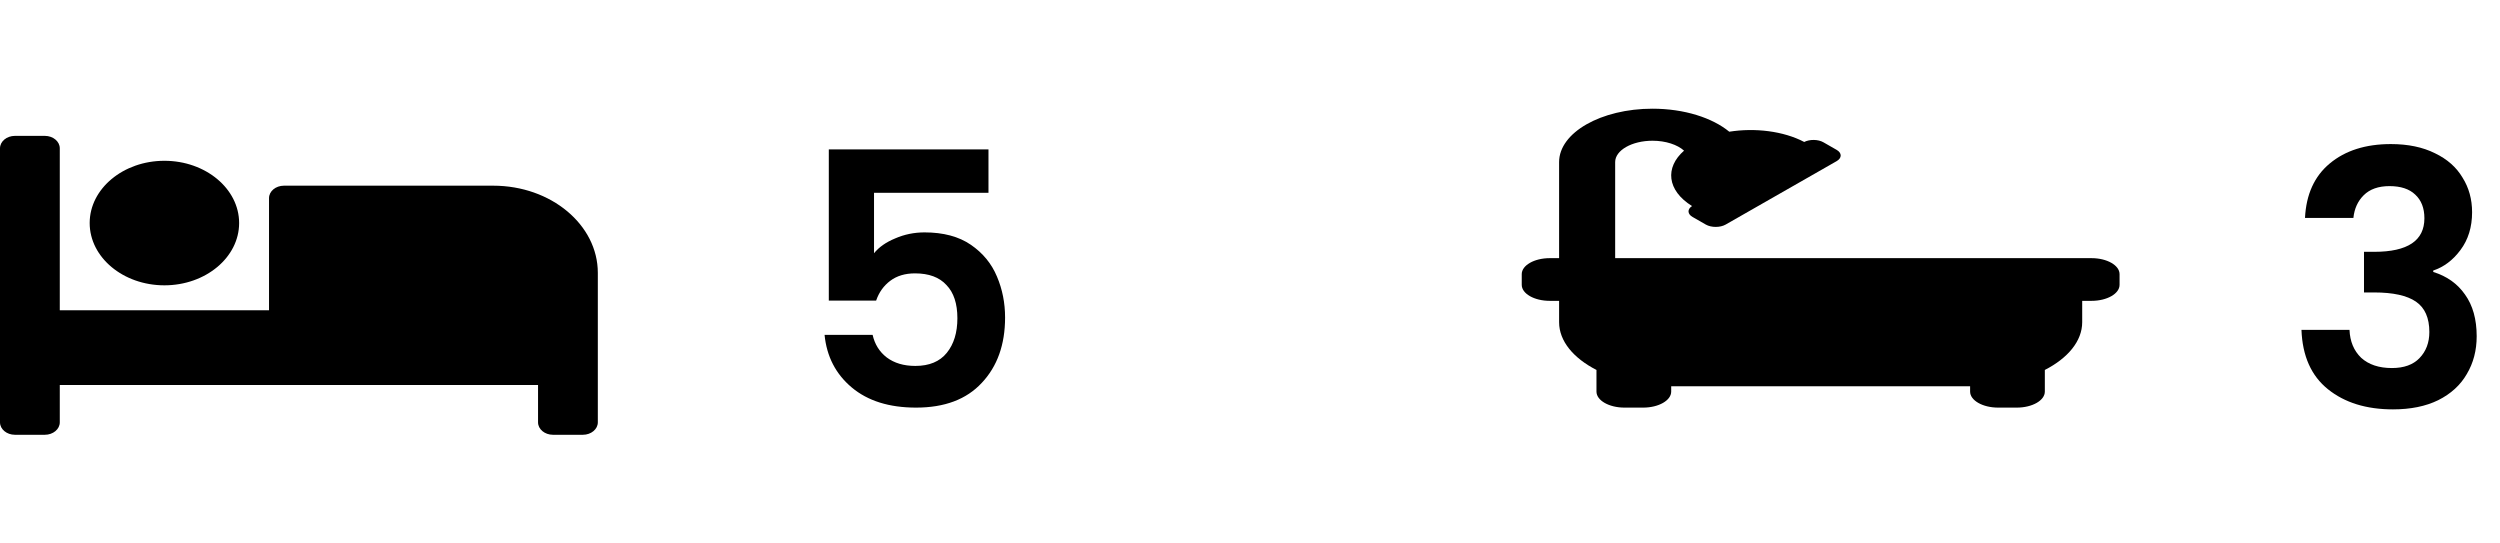 <svg width="92" height="20" viewBox="0 0 92 20" fill="none" xmlns="http://www.w3.org/2000/svg">
<path d="M6.05 10.5C7.566 10.5 8.8 9.472 8.8 8.208C8.8 6.945 7.566 5.917 6.05 5.917C4.534 5.917 3.3 6.945 3.3 8.208C3.3 9.472 4.534 10.5 6.05 10.5ZM18.15 6.833H10.45C10.146 6.833 9.9 7.038 9.9 7.292V11.417H2.2V5.458C2.2 5.205 1.954 5 1.65 5H0.55C0.246 5 0 5.205 0 5.458V15.542C0 15.795 0.246 16 0.55 16H1.65C1.954 16 2.2 15.795 2.2 15.542V14.167H19.8V15.542C19.8 15.795 20.046 16 20.35 16H21.45C21.754 16 22 15.795 22 15.542V10.042C22 8.27 20.276 6.833 18.15 6.833Z" fill="black"/>
<path d="M36.376 7.096H32.164V9.319C32.346 9.094 32.606 8.912 32.944 8.773C33.282 8.626 33.642 8.552 34.023 8.552C34.716 8.552 35.284 8.704 35.726 9.007C36.168 9.31 36.489 9.7 36.688 10.177C36.887 10.645 36.987 11.148 36.987 11.685C36.987 12.682 36.701 13.483 36.129 14.09C35.566 14.697 34.76 15 33.711 15C32.723 15 31.934 14.753 31.345 14.259C30.756 13.765 30.422 13.119 30.344 12.322H32.112C32.19 12.669 32.363 12.946 32.632 13.154C32.909 13.362 33.26 13.466 33.685 13.466C34.196 13.466 34.582 13.306 34.842 12.985C35.102 12.664 35.232 12.24 35.232 11.711C35.232 11.174 35.098 10.766 34.829 10.489C34.569 10.203 34.183 10.06 33.672 10.06C33.308 10.06 33.005 10.151 32.762 10.333C32.519 10.515 32.346 10.758 32.242 11.061H30.5V5.497H36.376V7.096Z" fill="black"/>
<path d="M84.824 8.019C84.867 7.152 85.171 6.485 85.734 6.017C86.306 5.54 87.056 5.302 87.983 5.302C88.616 5.302 89.157 5.415 89.608 5.64C90.059 5.857 90.397 6.156 90.622 6.537C90.856 6.91 90.973 7.334 90.973 7.811C90.973 8.357 90.83 8.821 90.544 9.202C90.267 9.575 89.933 9.826 89.543 9.956V10.008C90.046 10.164 90.436 10.441 90.713 10.84C90.999 11.239 91.142 11.75 91.142 12.374C91.142 12.894 91.021 13.358 90.778 13.765C90.544 14.172 90.193 14.493 89.725 14.727C89.266 14.952 88.711 15.065 88.061 15.065C87.082 15.065 86.284 14.818 85.669 14.324C85.054 13.83 84.729 13.102 84.694 12.14H86.462C86.479 12.565 86.622 12.907 86.891 13.167C87.168 13.418 87.545 13.544 88.022 13.544C88.464 13.544 88.802 13.423 89.036 13.18C89.279 12.929 89.4 12.608 89.4 12.218C89.4 11.698 89.235 11.325 88.906 11.1C88.577 10.875 88.065 10.762 87.372 10.762H86.995V9.267H87.372C88.603 9.267 89.218 8.855 89.218 8.032C89.218 7.659 89.105 7.369 88.88 7.161C88.663 6.953 88.347 6.849 87.931 6.849C87.524 6.849 87.207 6.962 86.982 7.187C86.765 7.404 86.64 7.681 86.605 8.019H84.824Z" fill="black"/>
<path d="M76.969 9.5H59.438V5.964C59.438 5.531 60.054 5.179 60.812 5.179C61.3 5.179 61.729 5.325 61.973 5.544C61.265 6.163 61.342 7.007 62.267 7.583C62.088 7.698 62.094 7.875 62.288 7.986L62.774 8.264C62.976 8.379 63.302 8.379 63.504 8.264L67.587 5.931C67.788 5.816 67.788 5.629 67.587 5.514L67.101 5.236C66.907 5.125 66.597 5.122 66.395 5.224C65.624 4.82 64.578 4.698 63.637 4.847C63.016 4.336 61.982 4 60.812 4C58.917 4 57.375 4.881 57.375 5.964V9.5H57.031C56.462 9.5 56 9.764 56 10.089V10.482C56 10.808 56.462 11.071 57.031 11.071H57.375V11.857C57.375 12.555 57.906 13.182 58.75 13.614V14.411C58.75 14.736 59.212 15 59.781 15H60.469C61.038 15 61.5 14.736 61.5 14.411V14.214H72.5V14.411C72.5 14.736 72.962 15 73.531 15H74.219C74.788 15 75.25 14.736 75.25 14.411V13.614C76.094 13.182 76.625 12.555 76.625 11.857V11.071H76.969C77.538 11.071 78 10.808 78 10.482V10.089C78 9.764 77.538 9.5 76.969 9.5Z" fill="black"/>
</svg>
